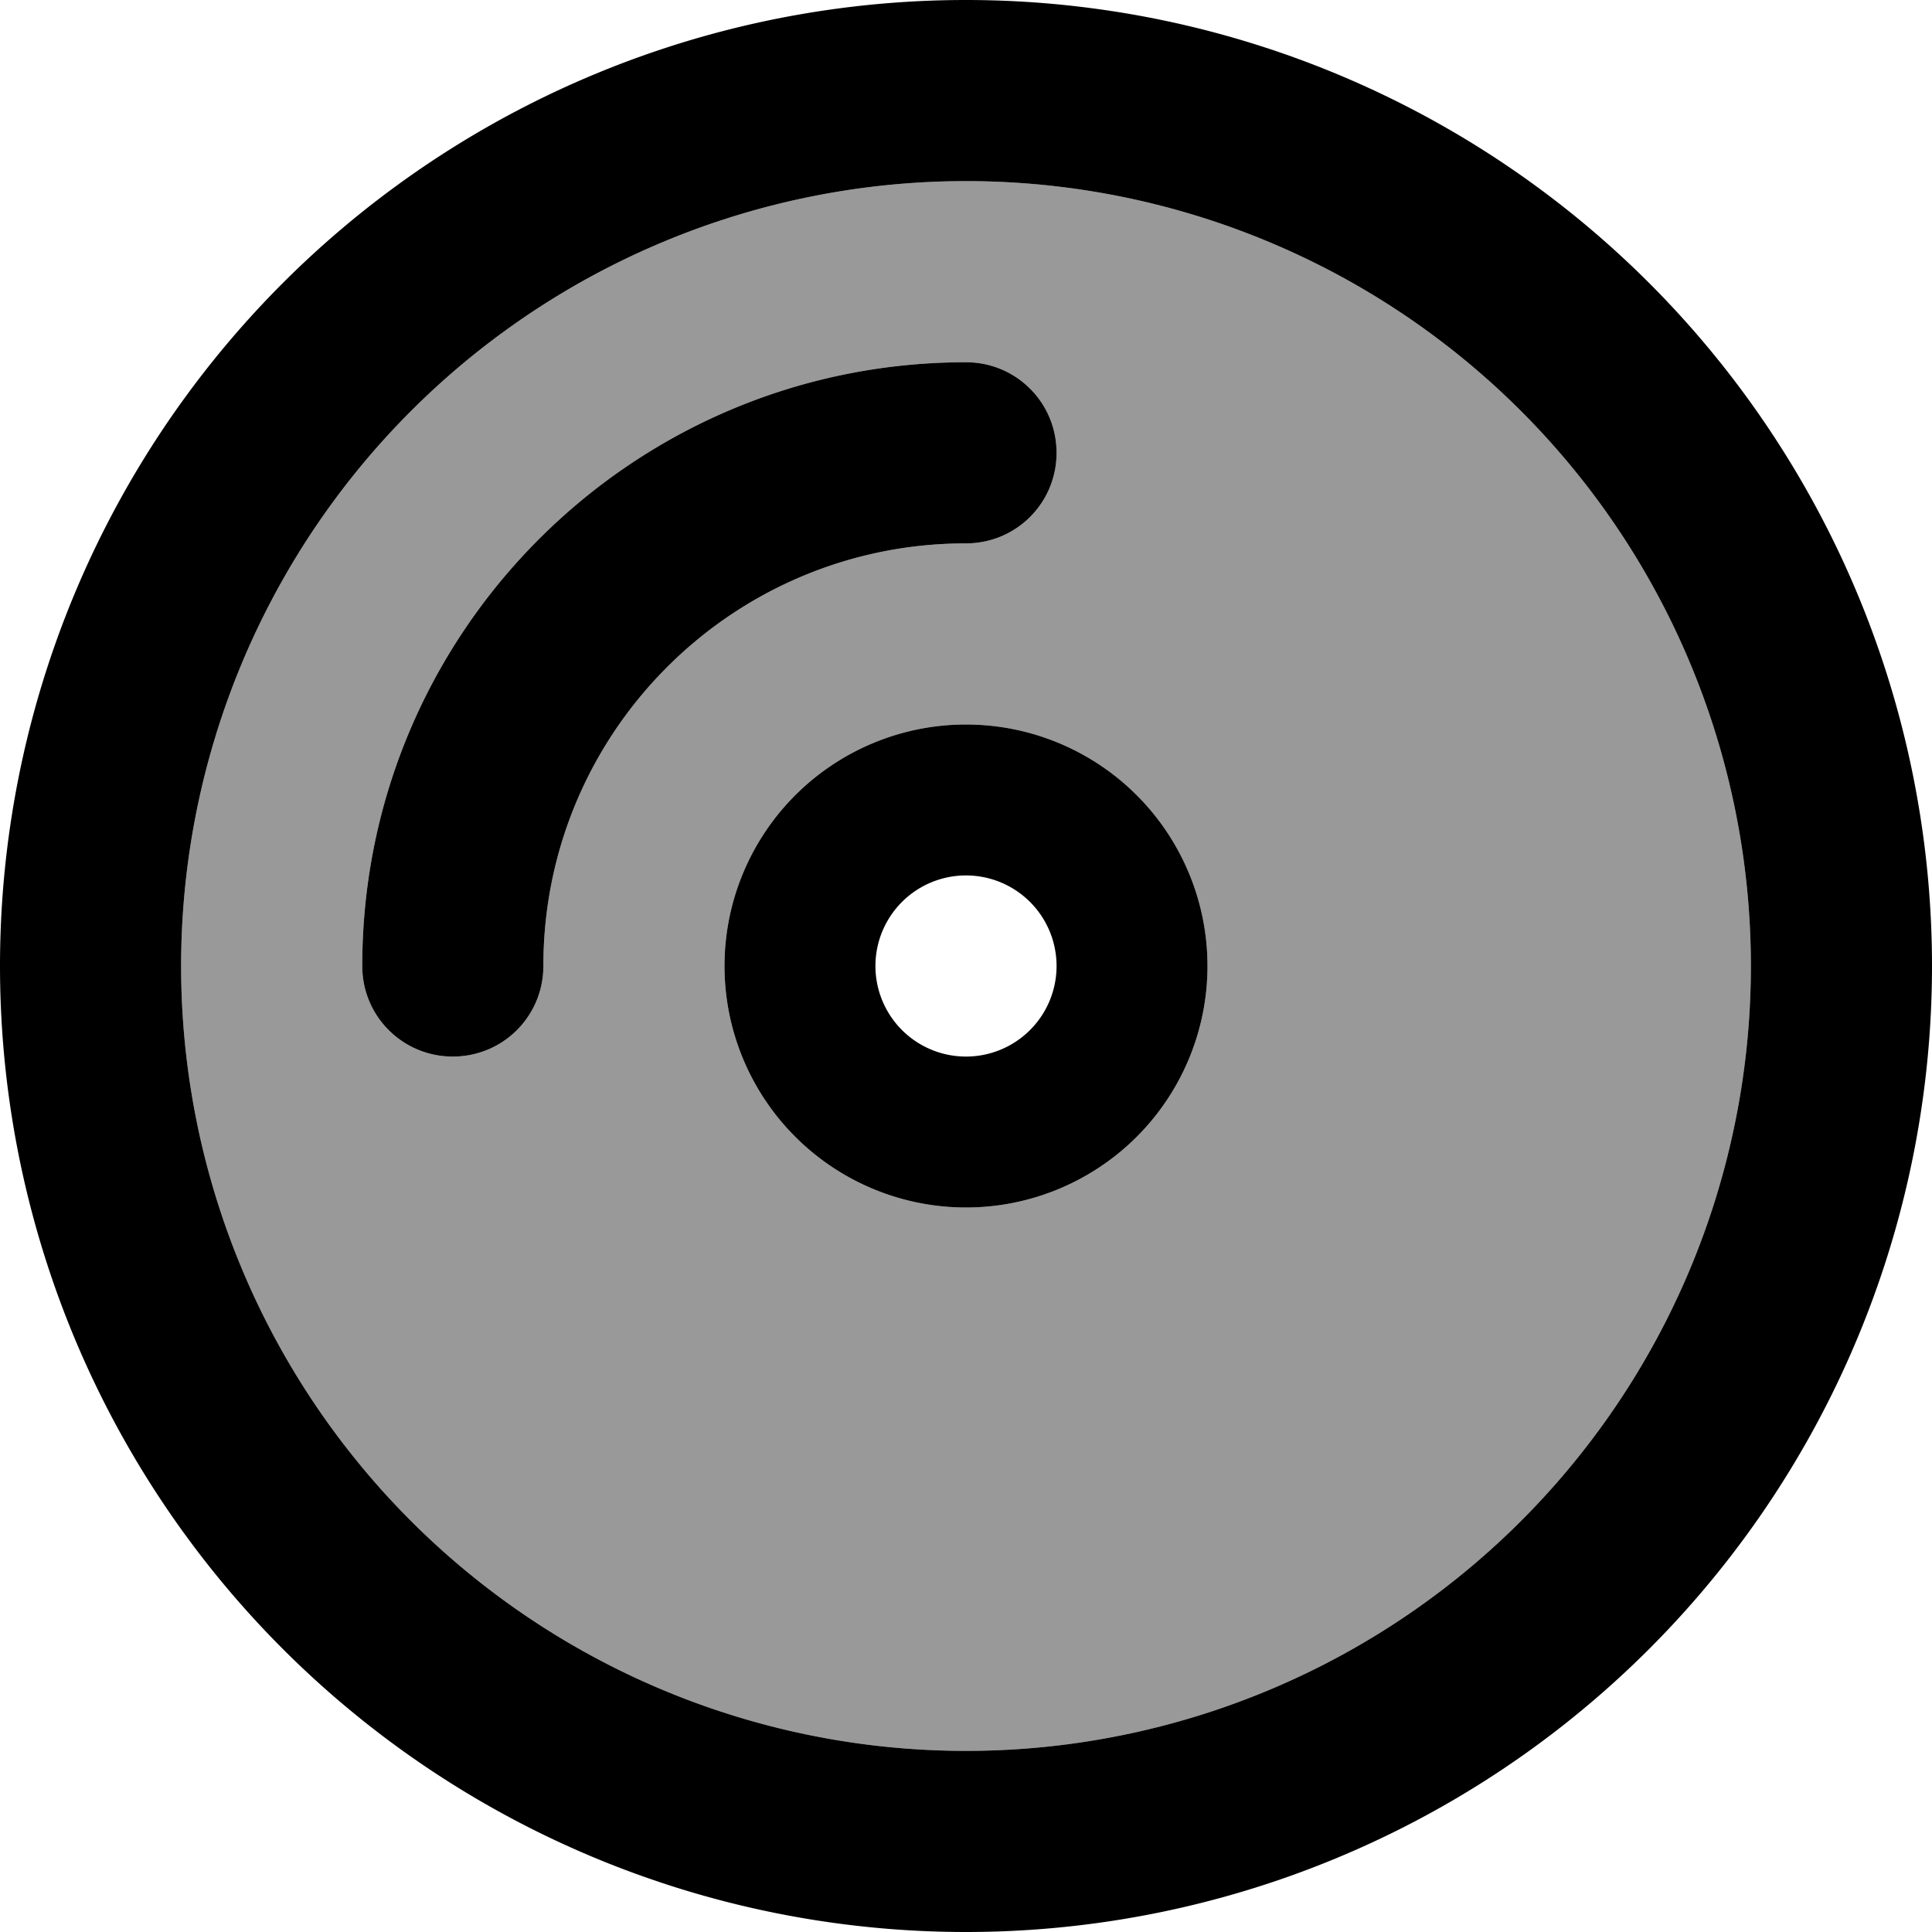 <svg xmlns="http://www.w3.org/2000/svg" viewBox="0 0 512 512"><!--! Font Awesome Pro 7.0.0 by @fontawesome - https://fontawesome.com License - https://fontawesome.com/license (Commercial License) Copyright 2025 Fonticons, Inc. --><path style="fill:currentColor;opacity:.4" d="M48 256a208 208 0 1 0 416 0 208 208 0 1 0 -416 0zm48 0c0-88.4 71.6-160 160-160 13.3 0 24 10.7 24 24s-10.7 24-24 24c-61.9 0-112 50.1-112 112 0 13.3-10.7 24-24 24s-24-10.7-24-24zm224 0a64 64 0 1 1 -128 0 64 64 0 1 1 128 0z"/><path style="fill:currentColor;opacity:1" d="M256 48a208 208 0 1 1 0 416 208 208 0 1 1 0-416zm0 464a256 256 0 1 0 0-512 256 256 0 1 0 0 512zm0-192a64 64 0 1 0 0-128 64 64 0 1 0 0 128zm0-88a24 24 0 1 1 0 48 24 24 0 1 1 0-48zM144 256c0-61.9 50.1-112 112-112 13.3 0 24-10.7 24-24s-10.7-24-24-24c-88.4 0-160 71.6-160 160 0 13.3 10.7 24 24 24s24-10.7 24-24z"/></svg>